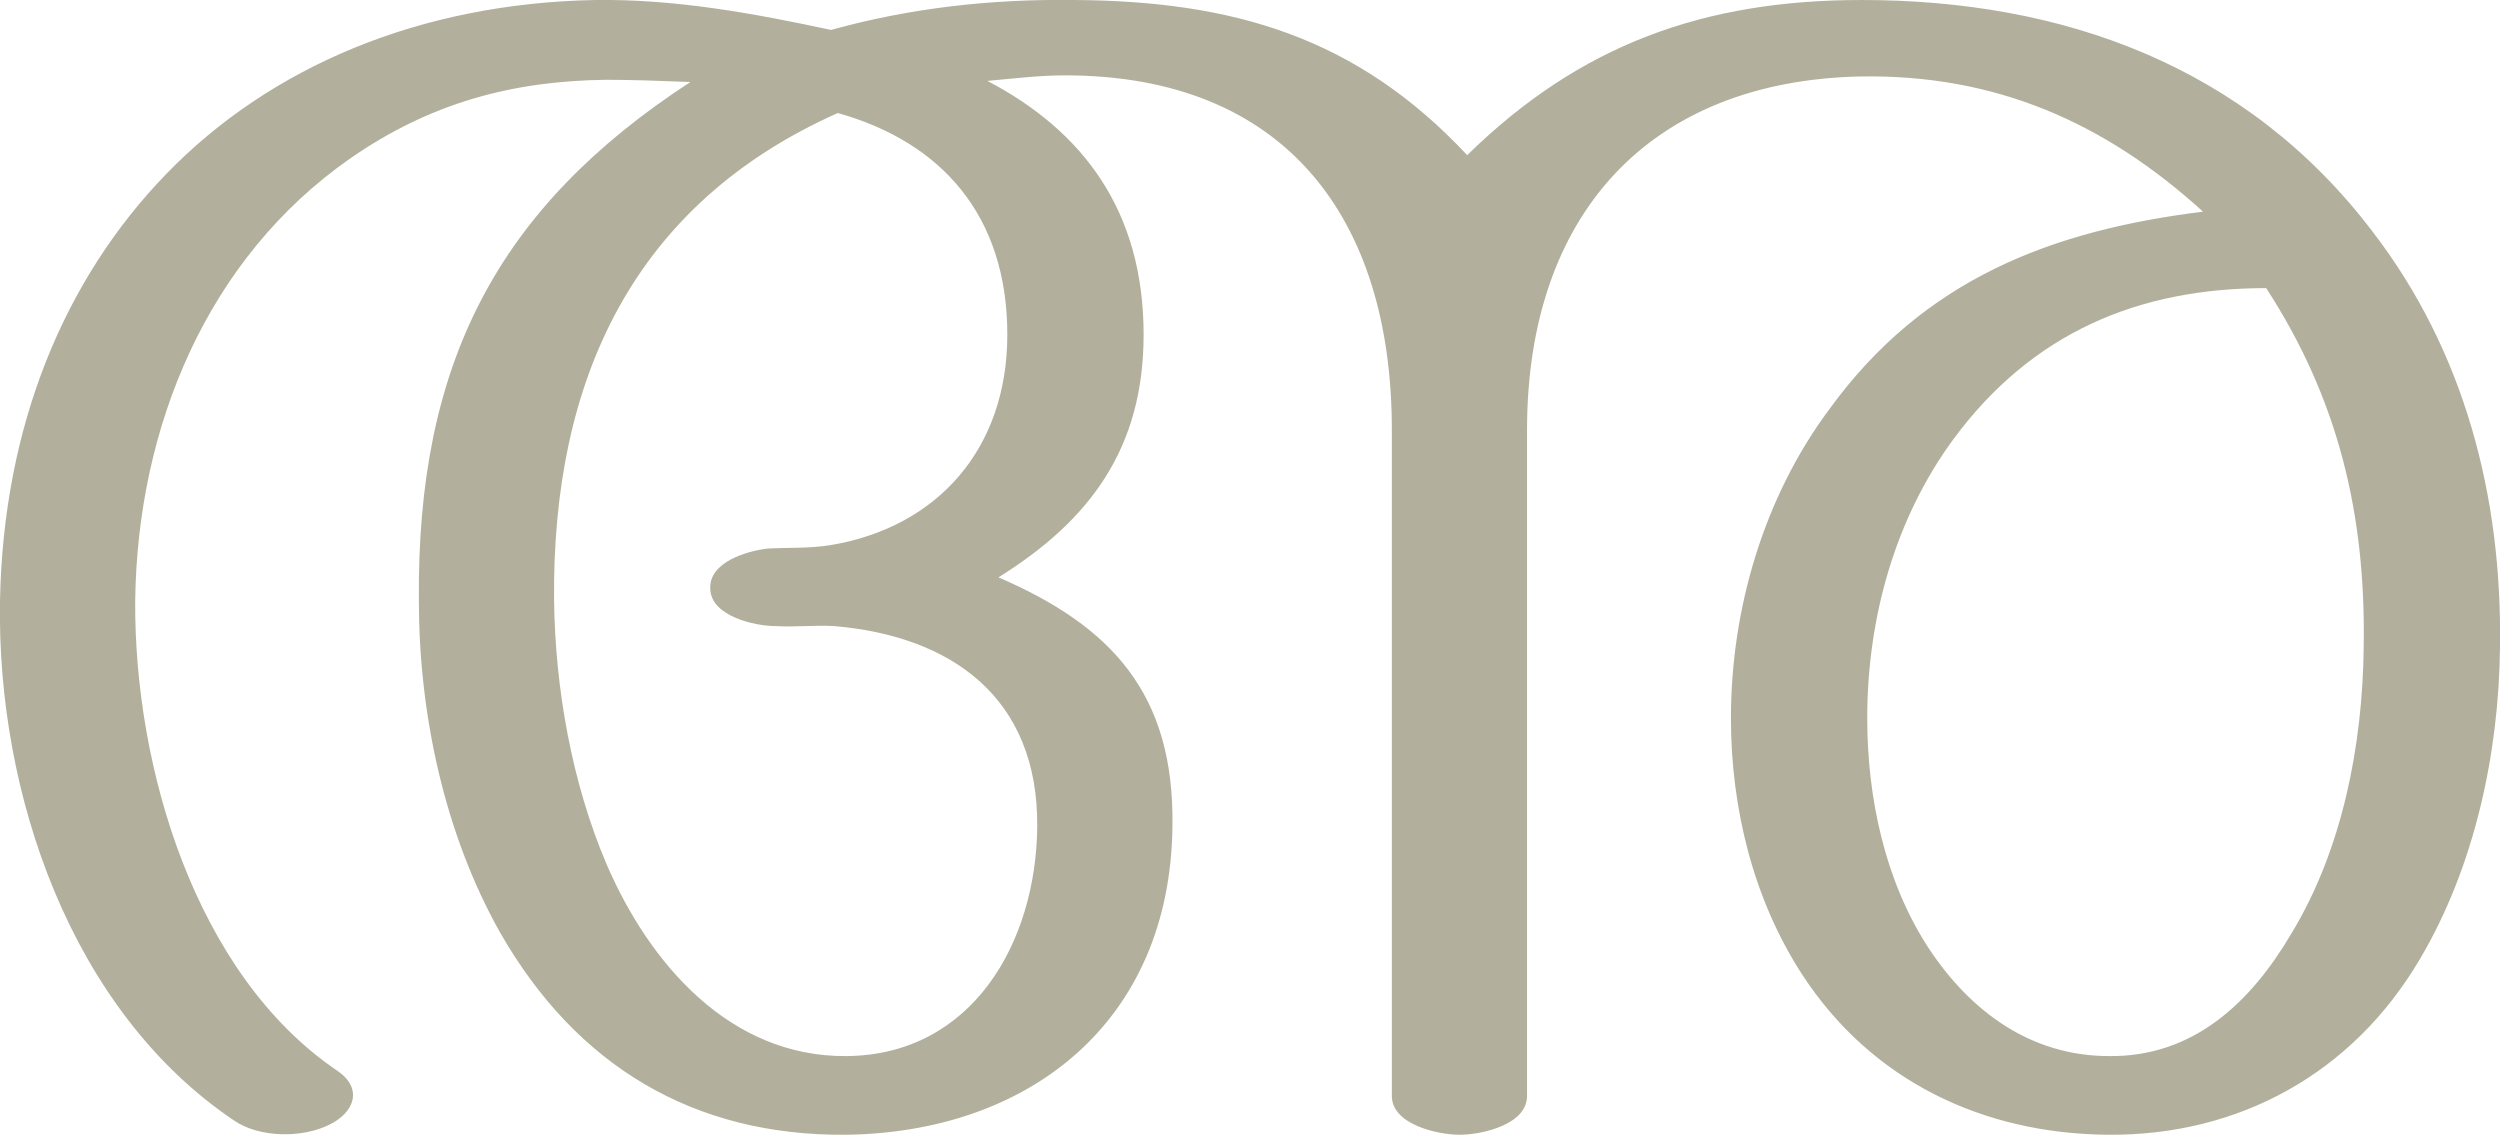 <?xml version="1.0" encoding="UTF-8"?>
<!DOCTYPE svg PUBLIC "-//W3C//DTD SVG 1.1//EN" "http://www.w3.org/Graphics/SVG/1.1/DTD/svg11.dtd">
<!-- Creator: CorelDRAW X8 -->
<svg xmlns="http://www.w3.org/2000/svg" xml:space="preserve" width="2256px" height="1024px" version="1.1" style="shape-rendering:geometricPrecision; text-rendering:geometricPrecision; image-rendering:optimizeQuality; fill-rule:evenodd; clip-rule:evenodd"
viewBox="0 0 2256 1024"
 xmlns:xlink="http://www.w3.org/1999/xlink">
 <defs>
  <style type="text/css">
   <![CDATA[
    .fil0 {fill:#B2B09C;fill-rule:nonzero}
   ]]>
  </style>
 </defs>
 <g id="Layer_x0020_1">
  <path class="fil0" d="M1378 989l0 -601c0,-194 110,-315 301,-319 121,-2 220,41 309,122 -137,17 -252,61 -337,178 -59,79 -89,180 -89,279 0,81 20,163 64,231 63,97 164,144 276,145 118,1 221,-55 282,-159 49,-83 71,-185 72,-281 2,-136 -32,-267 -115,-375 -114,-150 -280,-209 -461,-209 -142,0 -254,40 -356,140 -100,-107 -212,-139 -354,-140 -75,-1 -148,7 -220,27 -70,-15 -141,-28 -213,-27 -158,3 -293,60 -387,157 -92,95 -147,227 -150,385 -3,174 64,370 211,469 23,16 62,16 86,4 23,-11 31,-33 7,-49 -128,-87 -183,-274 -182,-424 2,-157 65,-309 194,-399 72,-50 146,-70 231,-71 25,0 50,1 76,2 -175,114 -247,255 -245,468 0,102 23,210 73,299 69,121 175,184 312,183 166,-2 293,-102 295,-278 2,-120 -55,-181 -157,-225 82,-51 131,-116 131,-219 0,-112 -55,-184 -141,-229 23,-2 46,-5 70,-5 198,0 295,128 295,320l0 601c0,26 42,35 61,35 20,0 61,-9 61,-35zm667 -729c65,100 90,204 88,324 -1,88 -19,182 -65,258 -37,63 -89,112 -165,111 -70,0 -125,-40 -163,-98 -39,-60 -55,-135 -55,-207 0,-90 25,-180 78,-252 71,-96 167,-136 282,-136zm-1289 -158c93,26 153,92 153,200 0,103 -63,174 -160,190 -19,3 -37,2 -56,3 -18,2 -54,12 -52,37 1,24 40,33 59,33 18,1 35,-1 53,0 105,9 184,64 183,181 -1,105 -59,206 -172,207 -105,1 -178,-83 -217,-174 -31,-73 -46,-158 -47,-237 -2,-200 72,-358 256,-440z"/>
 </g>
</svg>
